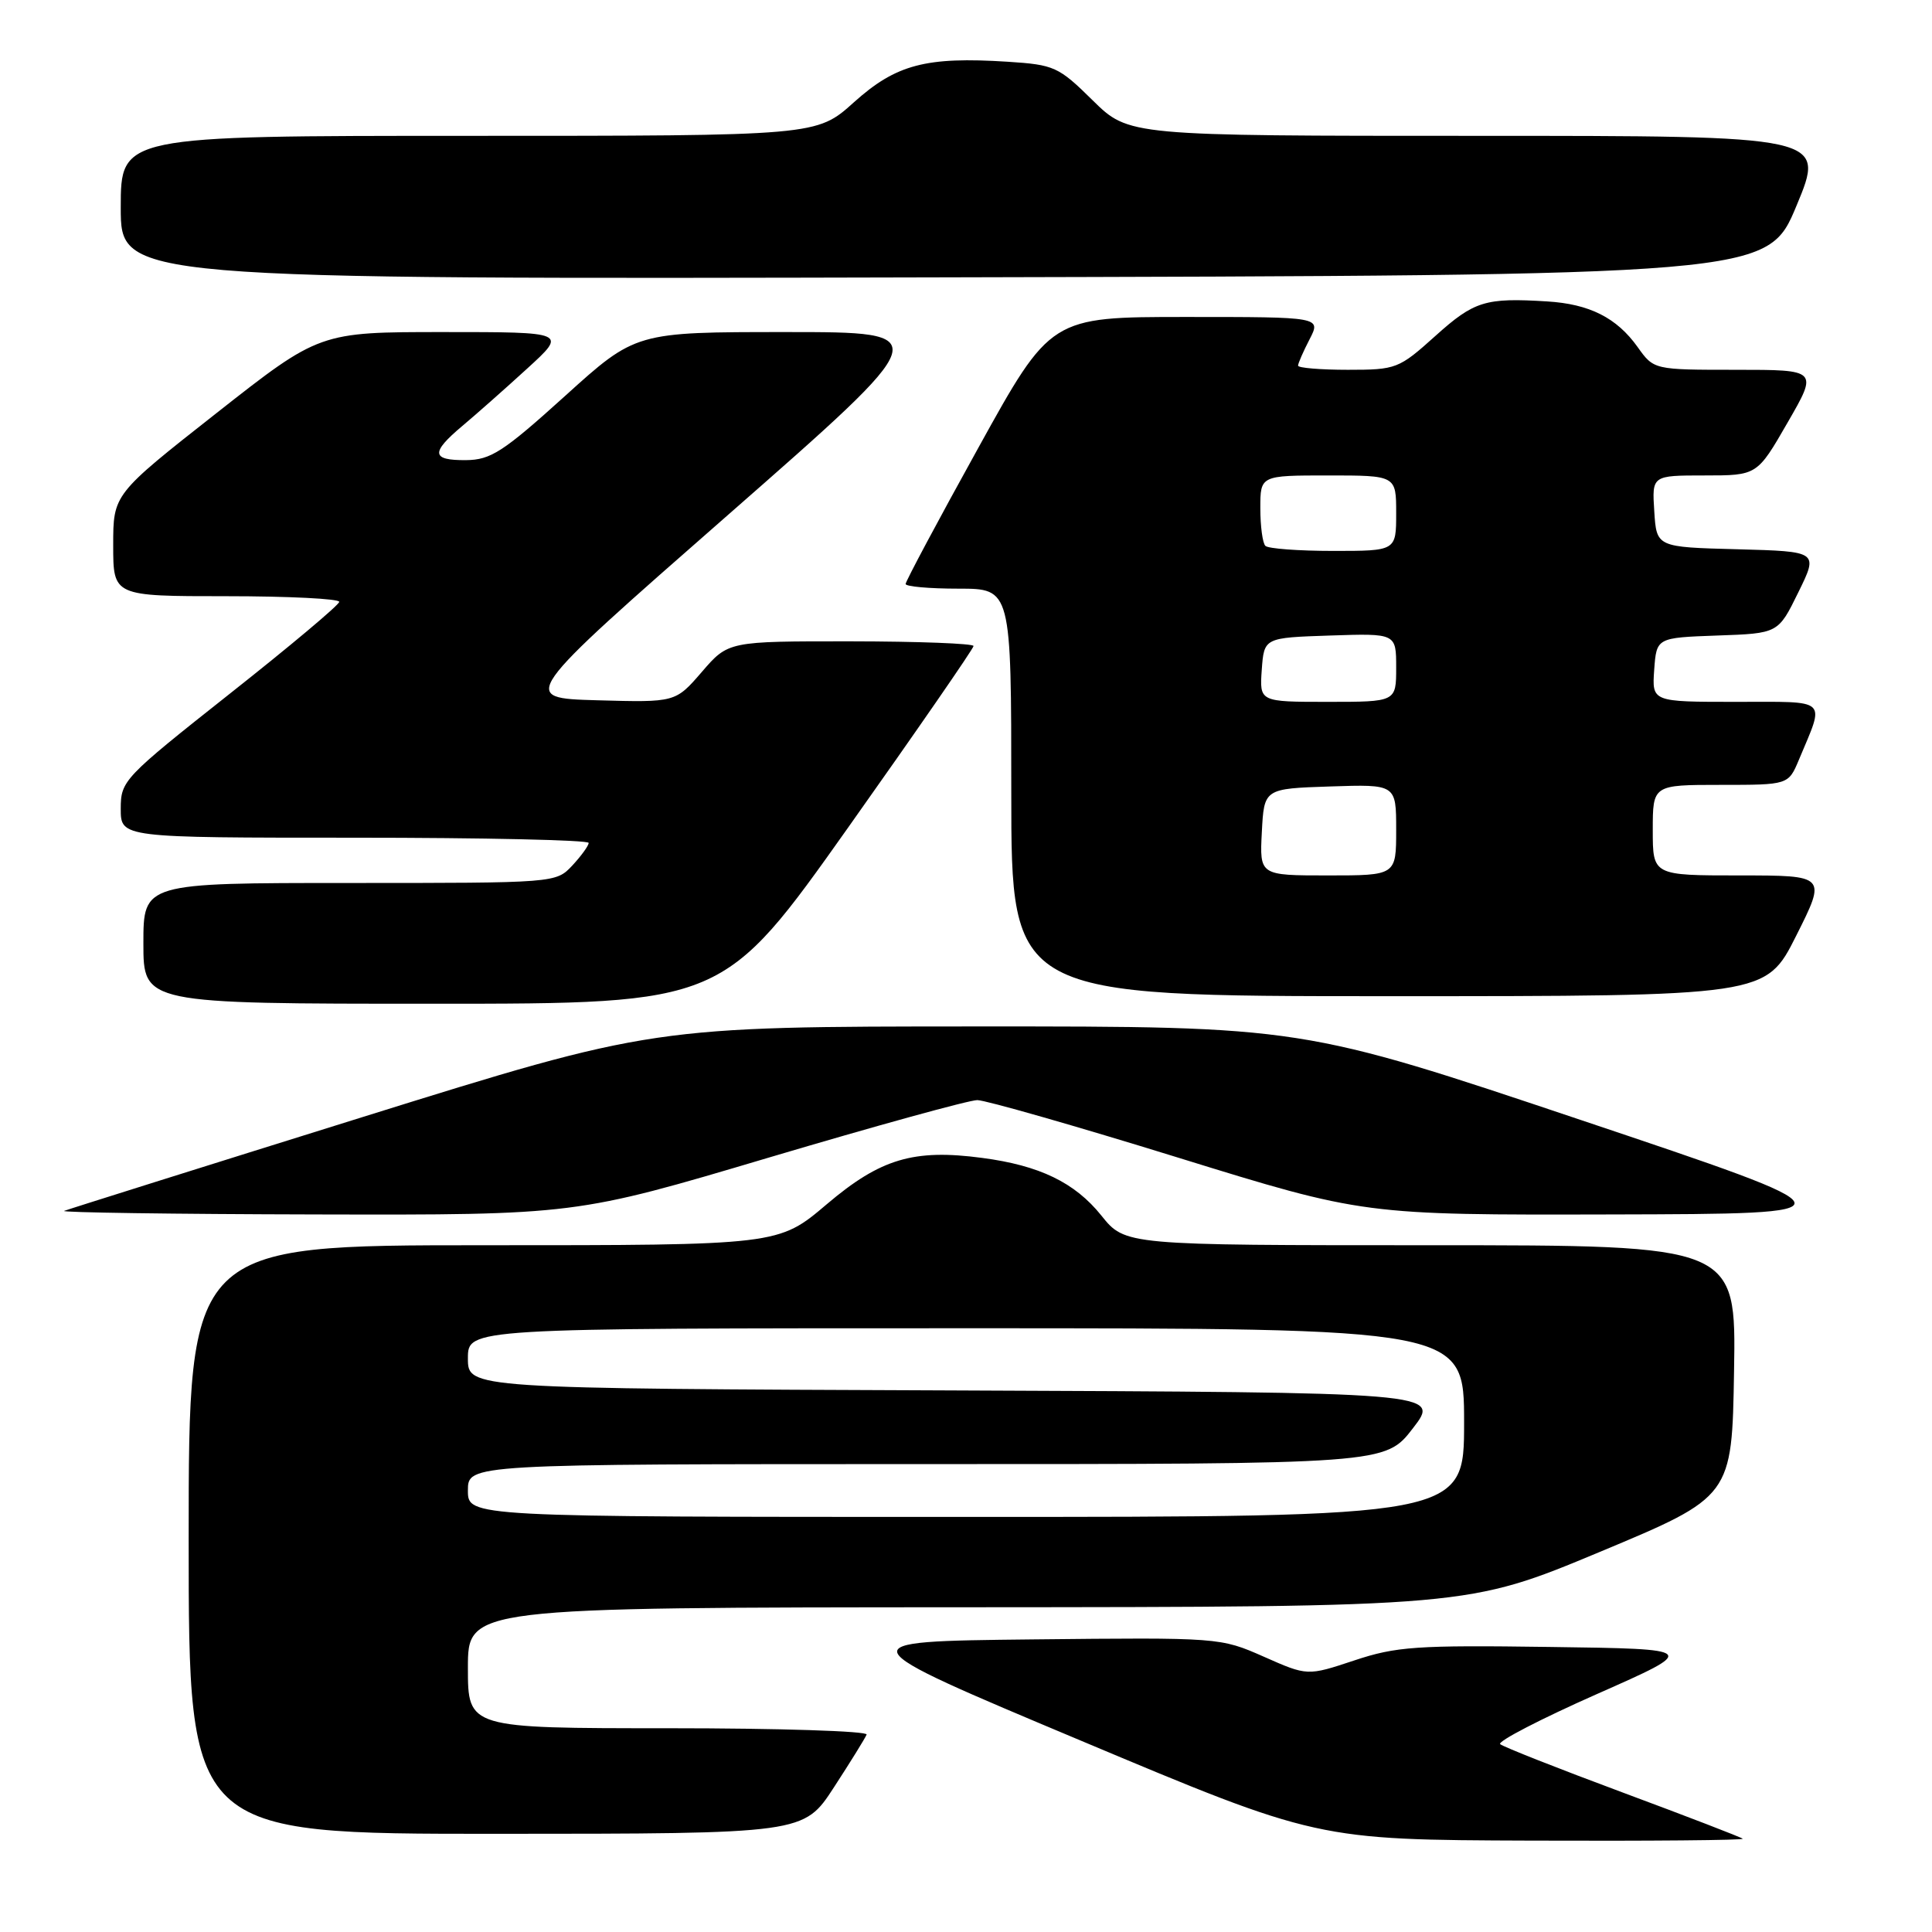 <?xml version="1.0" encoding="UTF-8" standalone="no"?>
<!DOCTYPE svg PUBLIC "-//W3C//DTD SVG 1.1//EN" "http://www.w3.org/Graphics/SVG/1.1/DTD/svg11.dtd" >
<svg xmlns="http://www.w3.org/2000/svg" xmlns:xlink="http://www.w3.org/1999/xlink" version="1.1" viewBox="0 0 256 256">
 <g >
 <path fill="currentColor"
d=" M 230.92 243.64 C 230.69 243.44 223.53 240.68 215.00 237.51 C 206.47 234.34 199.18 231.46 198.78 231.11 C 198.39 230.75 204.15 227.77 211.58 224.48 C 225.10 218.50 225.10 218.50 205.37 218.23 C 187.67 217.98 185.00 218.17 179.44 220.02 C 173.24 222.08 173.24 222.08 167.46 219.52 C 161.70 216.98 161.58 216.97 136.80 217.23 C 111.92 217.50 111.92 217.50 143.21 230.64 C 174.50 243.79 174.50 243.79 202.92 243.89 C 218.55 243.95 231.15 243.84 230.92 243.64 Z  M 110.50 236.83 C 112.70 233.45 114.65 230.30 114.83 229.84 C 115.02 229.38 103.20 229.00 88.58 229.00 C 62.00 229.00 62.00 229.00 62.00 221.00 C 62.00 213.00 62.00 213.00 128.25 212.97 C 194.50 212.93 194.50 212.93 212.00 205.63 C 229.50 198.32 229.50 198.32 229.77 181.66 C 230.05 165.00 230.05 165.00 189.57 165.00 C 149.09 165.00 149.09 165.00 145.93 161.06 C 142.42 156.69 137.75 154.43 130.15 153.43 C 121.06 152.22 116.67 153.53 109.56 159.56 C 103.15 165.00 103.15 165.00 64.07 165.00 C 25.00 165.00 25.00 165.00 25.00 204.00 C 25.00 243.00 25.00 243.00 65.75 242.99 C 106.50 242.98 106.50 242.98 110.50 236.83 Z  M 101.89 153.38 C 115.97 149.20 128.40 145.77 129.50 145.77 C 130.60 145.78 142.57 149.20 156.10 153.39 C 180.70 161.00 180.70 161.00 213.60 160.92 C 246.50 160.84 246.50 160.84 209.51 148.42 C 172.52 136.00 172.52 136.00 129.51 136.01 C 86.50 136.02 86.50 136.02 48.00 148.03 C 26.82 154.64 9.05 160.23 8.50 160.45 C 7.95 160.66 22.97 160.88 41.89 160.92 C 76.27 161.00 76.27 161.00 101.89 153.38 Z  M 112.42 109.60 C 121.54 96.73 129.00 85.93 129.00 85.60 C 129.00 85.27 121.69 84.99 112.75 84.98 C 96.50 84.97 96.50 84.97 93.00 89.03 C 89.50 93.08 89.50 93.08 79.13 92.79 C 68.77 92.50 68.77 92.50 96.44 68.25 C 124.10 44.00 124.10 44.00 104.17 44.00 C 84.23 44.00 84.23 44.00 74.87 52.47 C 66.67 59.88 65.03 60.94 61.75 60.97 C 57.15 61.01 57.04 59.99 61.25 56.45 C 63.04 54.95 66.90 51.54 69.83 48.86 C 75.16 44.00 75.16 44.00 58.75 44.00 C 42.34 44.00 42.34 44.00 28.67 54.75 C 15.00 65.50 15.00 65.50 15.00 72.25 C 15.00 79.00 15.00 79.00 30.00 79.00 C 38.25 79.00 44.98 79.34 44.95 79.75 C 44.93 80.16 38.40 85.64 30.45 91.92 C 16.36 103.07 16.00 103.44 16.00 107.17 C 16.00 111.00 16.00 111.00 47.00 111.00 C 64.05 111.00 78.00 111.31 78.00 111.69 C 78.00 112.06 77.02 113.41 75.83 114.69 C 73.66 117.00 73.60 117.00 46.33 117.00 C 19.00 117.00 19.00 117.00 19.00 125.00 C 19.00 133.00 19.00 133.00 57.42 133.00 C 95.84 133.00 95.84 133.00 112.42 109.60 Z  M 238.00 124.00 C 242.02 116.00 242.02 116.00 230.51 116.00 C 219.00 116.00 219.00 116.00 219.00 110.00 C 219.00 104.00 219.00 104.00 227.99 104.00 C 236.97 104.00 236.97 104.00 238.37 100.66 C 241.82 92.40 242.48 93.00 230.01 93.00 C 218.89 93.00 218.89 93.00 219.19 88.75 C 219.50 84.50 219.50 84.50 227.56 84.21 C 235.62 83.93 235.62 83.93 238.28 78.50 C 240.95 73.07 240.95 73.07 230.22 72.78 C 219.50 72.50 219.50 72.50 219.20 67.75 C 218.89 63.00 218.89 63.00 225.86 63.00 C 232.83 63.00 232.83 63.00 236.86 56.00 C 240.90 49.00 240.90 49.00 230.02 49.00 C 219.14 49.00 219.14 49.00 216.99 45.98 C 214.22 42.10 210.61 40.28 205.00 39.94 C 196.81 39.43 195.34 39.89 190.21 44.50 C 185.35 48.87 185.02 49.00 178.60 49.00 C 174.97 49.00 172.00 48.75 172.00 48.45 C 172.00 48.15 172.69 46.57 173.53 44.95 C 175.05 42.00 175.05 42.00 157.14 42.00 C 139.22 42.00 139.22 42.00 129.61 59.38 C 124.32 68.93 120.00 77.03 120.00 77.38 C 120.00 77.72 123.15 78.00 127.00 78.00 C 134.00 78.00 134.00 78.00 134.00 105.00 C 134.00 132.00 134.00 132.00 183.99 132.00 C 233.98 132.00 233.98 132.00 238.00 124.00 Z  M 238.05 27.25 C 241.90 18.00 241.90 18.00 195.74 18.00 C 149.57 18.00 149.57 18.00 144.79 13.30 C 140.26 8.83 139.70 8.58 133.52 8.18 C 122.68 7.49 118.74 8.53 113.15 13.55 C 108.21 18.00 108.21 18.00 62.10 18.00 C 16.00 18.00 16.00 18.00 16.00 27.50 C 16.00 37.01 16.00 37.01 125.10 36.75 C 234.20 36.50 234.20 36.50 238.05 27.25 Z  M 62.00 197.50 C 62.00 194.00 62.00 194.00 122.78 194.00 C 183.56 194.00 183.56 194.00 187.22 189.25 C 190.89 184.50 190.89 184.50 126.44 184.24 C 62.00 183.99 62.00 183.99 62.00 179.99 C 62.00 176.00 62.00 176.00 128.00 176.00 C 194.00 176.00 194.00 176.00 194.00 188.50 C 194.00 201.00 194.00 201.00 128.00 201.00 C 62.00 201.00 62.00 201.00 62.00 197.50 Z  M 167.20 110.25 C 167.50 104.50 167.50 104.50 176.25 104.21 C 185.00 103.92 185.00 103.92 185.00 109.96 C 185.00 116.00 185.00 116.00 175.95 116.00 C 166.90 116.00 166.90 116.00 167.20 110.25 Z  M 167.19 88.75 C 167.50 84.50 167.50 84.50 176.25 84.21 C 185.00 83.92 185.00 83.92 185.00 88.46 C 185.00 93.00 185.00 93.00 175.94 93.00 C 166.89 93.00 166.89 93.00 167.19 88.75 Z  M 167.67 72.33 C 167.30 71.97 167.00 69.72 167.00 67.33 C 167.00 63.00 167.00 63.00 176.00 63.00 C 185.00 63.00 185.00 63.00 185.00 68.00 C 185.00 73.00 185.00 73.00 176.67 73.00 C 172.08 73.00 168.03 72.70 167.67 72.33 Z "/>
</g>
</svg>